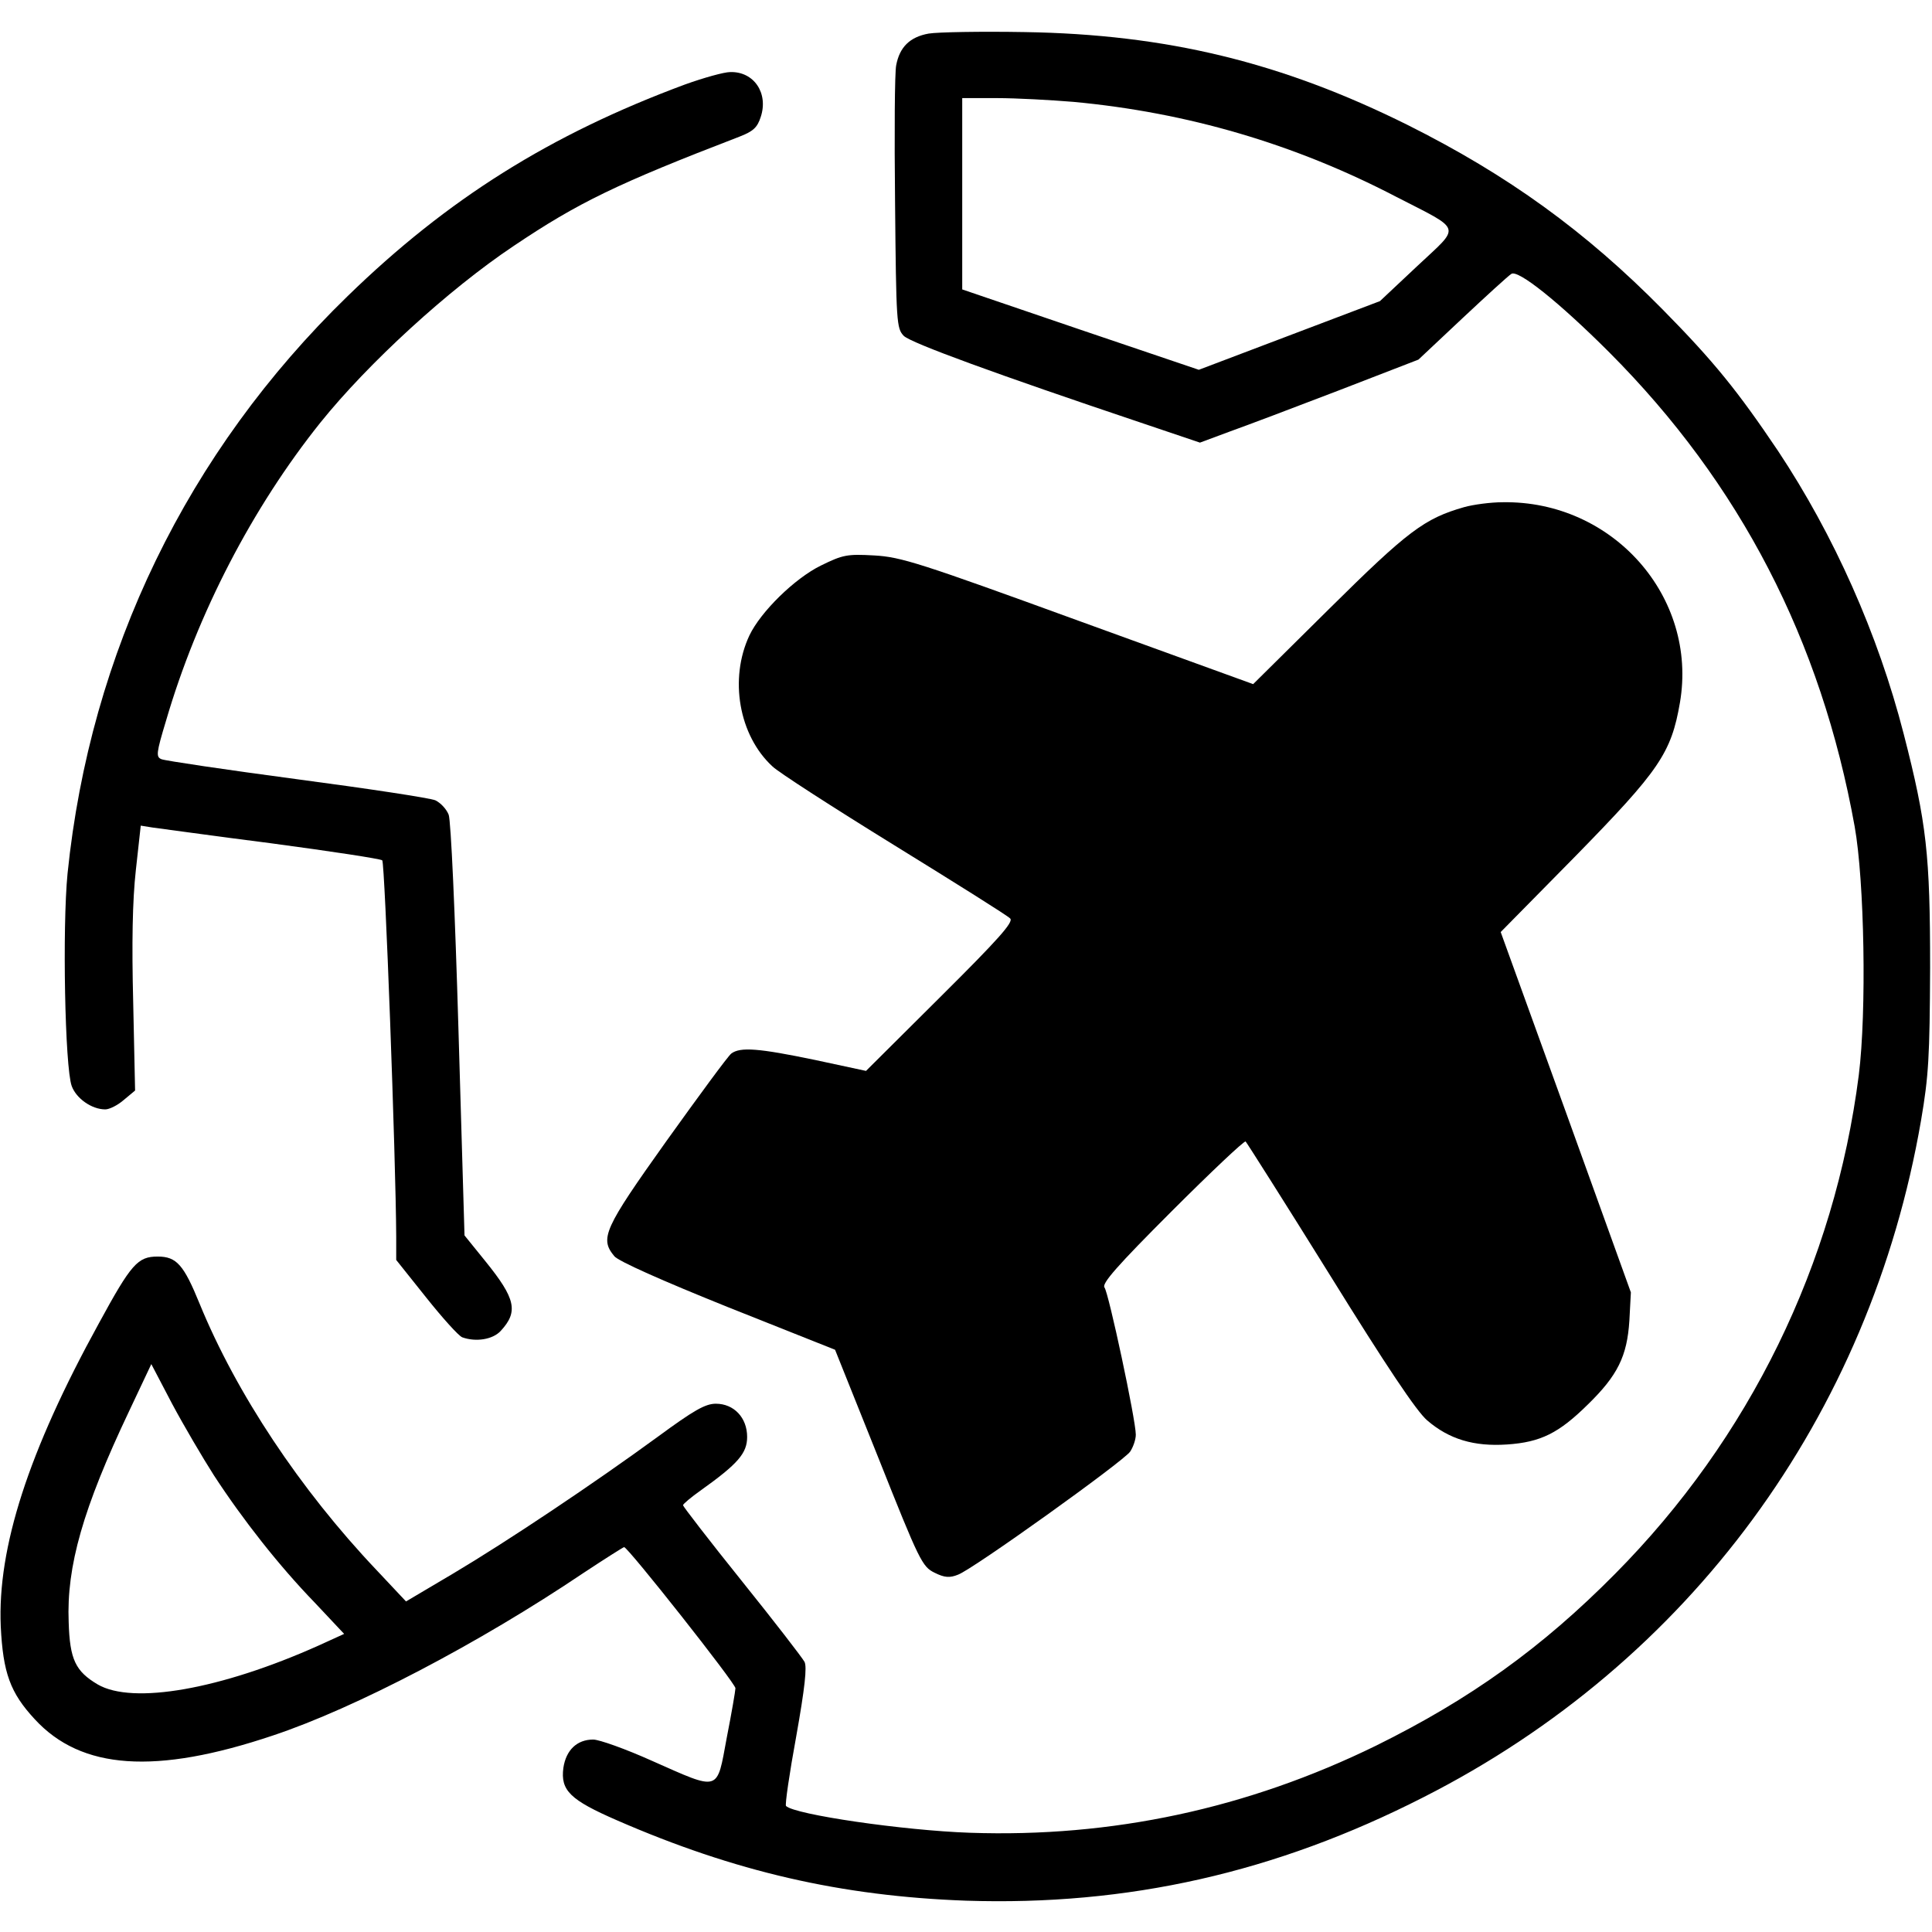 <?xml version="1.0" standalone="no"?>
<!DOCTYPE svg PUBLIC "-//W3C//DTD SVG 20010904//EN"
 "http://www.w3.org/TR/2001/REC-SVG-20010904/DTD/svg10.dtd">
<svg version="1.0" xmlns="http://www.w3.org/2000/svg"
 width="512pt" height="512pt" viewBox="0 0 512 512"
 preserveAspectRatio="xMidYMid meet">
<g transform="translate(0,512) scale(0.1,-0.1)"
fill="#000000" stroke="none">
<path d="M2461 5031 c-50 -9 -77 -36 -86 -84 -4 -18 -5 -182 -3 -364 3 -319 4
-333 23 -353 19 -19 250 -103 628 -230 l157 -53 78 29 c42 15 172 64 289 109
l212 82 116 109 c64 60 122 113 130 118 17 13 127 -75 260 -208 346 -347 561
-762 650 -1256 26 -145 32 -491 11 -659 -64 -501 -290 -963 -646 -1322 -194
-196 -384 -332 -633 -455 -341 -167 -700 -244 -1077 -231 -175 6 -464 48 -487
71 -3 3 9 86 27 184 23 129 29 185 22 198 -6 11 -80 107 -166 214 -86 107
-156 198 -156 201 0 3 21 21 48 40 98 70 122 98 122 141 0 51 -35 88 -83 88
-28 0 -59 -18 -153 -87 -171 -125 -400 -278 -543 -363 l-125 -74 -78 83 c-203
214 -372 469 -469 706 -42 103 -61 125 -111 125 -53 0 -70 -19 -156 -177 -187
-340 -269 -595 -260 -803 6 -123 25 -176 90 -246 123 -134 320 -148 632 -43
216 72 544 243 823 431 56 37 105 68 107 68 10 0 296 -362 295 -374 0 -6 -10
-65 -23 -131 -27 -145 -16 -142 -199 -61 -69 31 -139 56 -155 56 -43 0 -72
-28 -79 -75 -8 -60 18 -85 142 -139 312 -136 594 -201 925 -213 428 -14 820
74 1212 274 704 357 1184 1010 1319 1794 20 117 23 168 24 404 0 300 -9 383
-70 620 -68 265 -185 527 -333 750 -107 159 -170 237 -305 374 -205 208 -411
357 -677 490 -334 166 -638 240 -1015 246 -115 2 -230 0 -254 -4z m384 -181
c301 -28 585 -111 854 -251 179 -92 173 -75 57 -184 l-99 -93 -240 -91 -240
-91 -313 106 -314 107 0 253 0 254 93 0 c50 0 142 -5 202 -10z m-2278 -3640
c77 -118 173 -240 267 -337 l78 -83 -68 -31 c-259 -116 -492 -157 -585 -103
-59 35 -74 66 -77 165 -6 148 38 302 160 559 l59 125 55 -105 c31 -58 81 -143
111 -190z"/>
<path d="M1815 4896 c-356 -132 -629 -303 -894 -561 -425 -413 -682 -943 -742
-1530 -14 -143 -7 -513 11 -563 12 -33 53 -62 89 -62 11 0 33 11 49 25 l30 25
-5 233 c-4 157 -2 270 7 351 l13 118 31 -5 c17 -2 159 -22 316 -42 157 -21
289 -41 293 -45 7 -6 36 -790 37 -997 l0 -62 79 -99 c43 -54 86 -102 96 -106
36 -13 81 -6 102 17 47 51 40 85 -41 185 l-55 68 -16 544 c-9 310 -20 556 -26
571 -6 15 -21 31 -35 38 -13 6 -178 31 -367 56 -188 25 -349 49 -359 53 -15 6
-14 16 12 102 83 284 229 565 409 790 127 158 340 353 512 468 171 115 274
165 599 290 36 14 47 24 56 52 21 63 -18 121 -81 119 -16 0 -70 -15 -120 -33z"/>
<path d="M3880 3776 c-105 -30 -149 -63 -357 -269 l-202 -200 -463 168 c-420
153 -470 169 -541 173 -72 4 -83 2 -142 -27 -69 -34 -159 -122 -189 -185 -54
-115 -28 -265 61 -347 15 -15 161 -109 323 -209 162 -100 301 -187 307 -194
10 -9 -31 -55 -185 -208 l-197 -196 -135 29 c-149 31 -198 35 -222 17 -9 -7
-86 -112 -172 -232 -166 -233 -177 -258 -138 -305 10 -13 127 -65 301 -135
l284 -113 115 -287 c109 -274 116 -288 149 -304 26 -13 40 -14 62 -5 39 14
438 300 456 326 8 12 15 32 15 45 0 39 -72 376 -83 390 -8 10 33 57 178 202
104 104 192 187 196 185 3 -3 104 -162 224 -355 150 -242 229 -360 257 -384
58 -50 124 -70 212 -64 89 6 137 30 214 106 79 77 104 128 110 222 l4 75 -172
477 -173 478 199 202 c221 226 253 272 276 406 48 280 -178 536 -470 531 -31
0 -77 -6 -102 -13z"/>
</g>
</svg>
